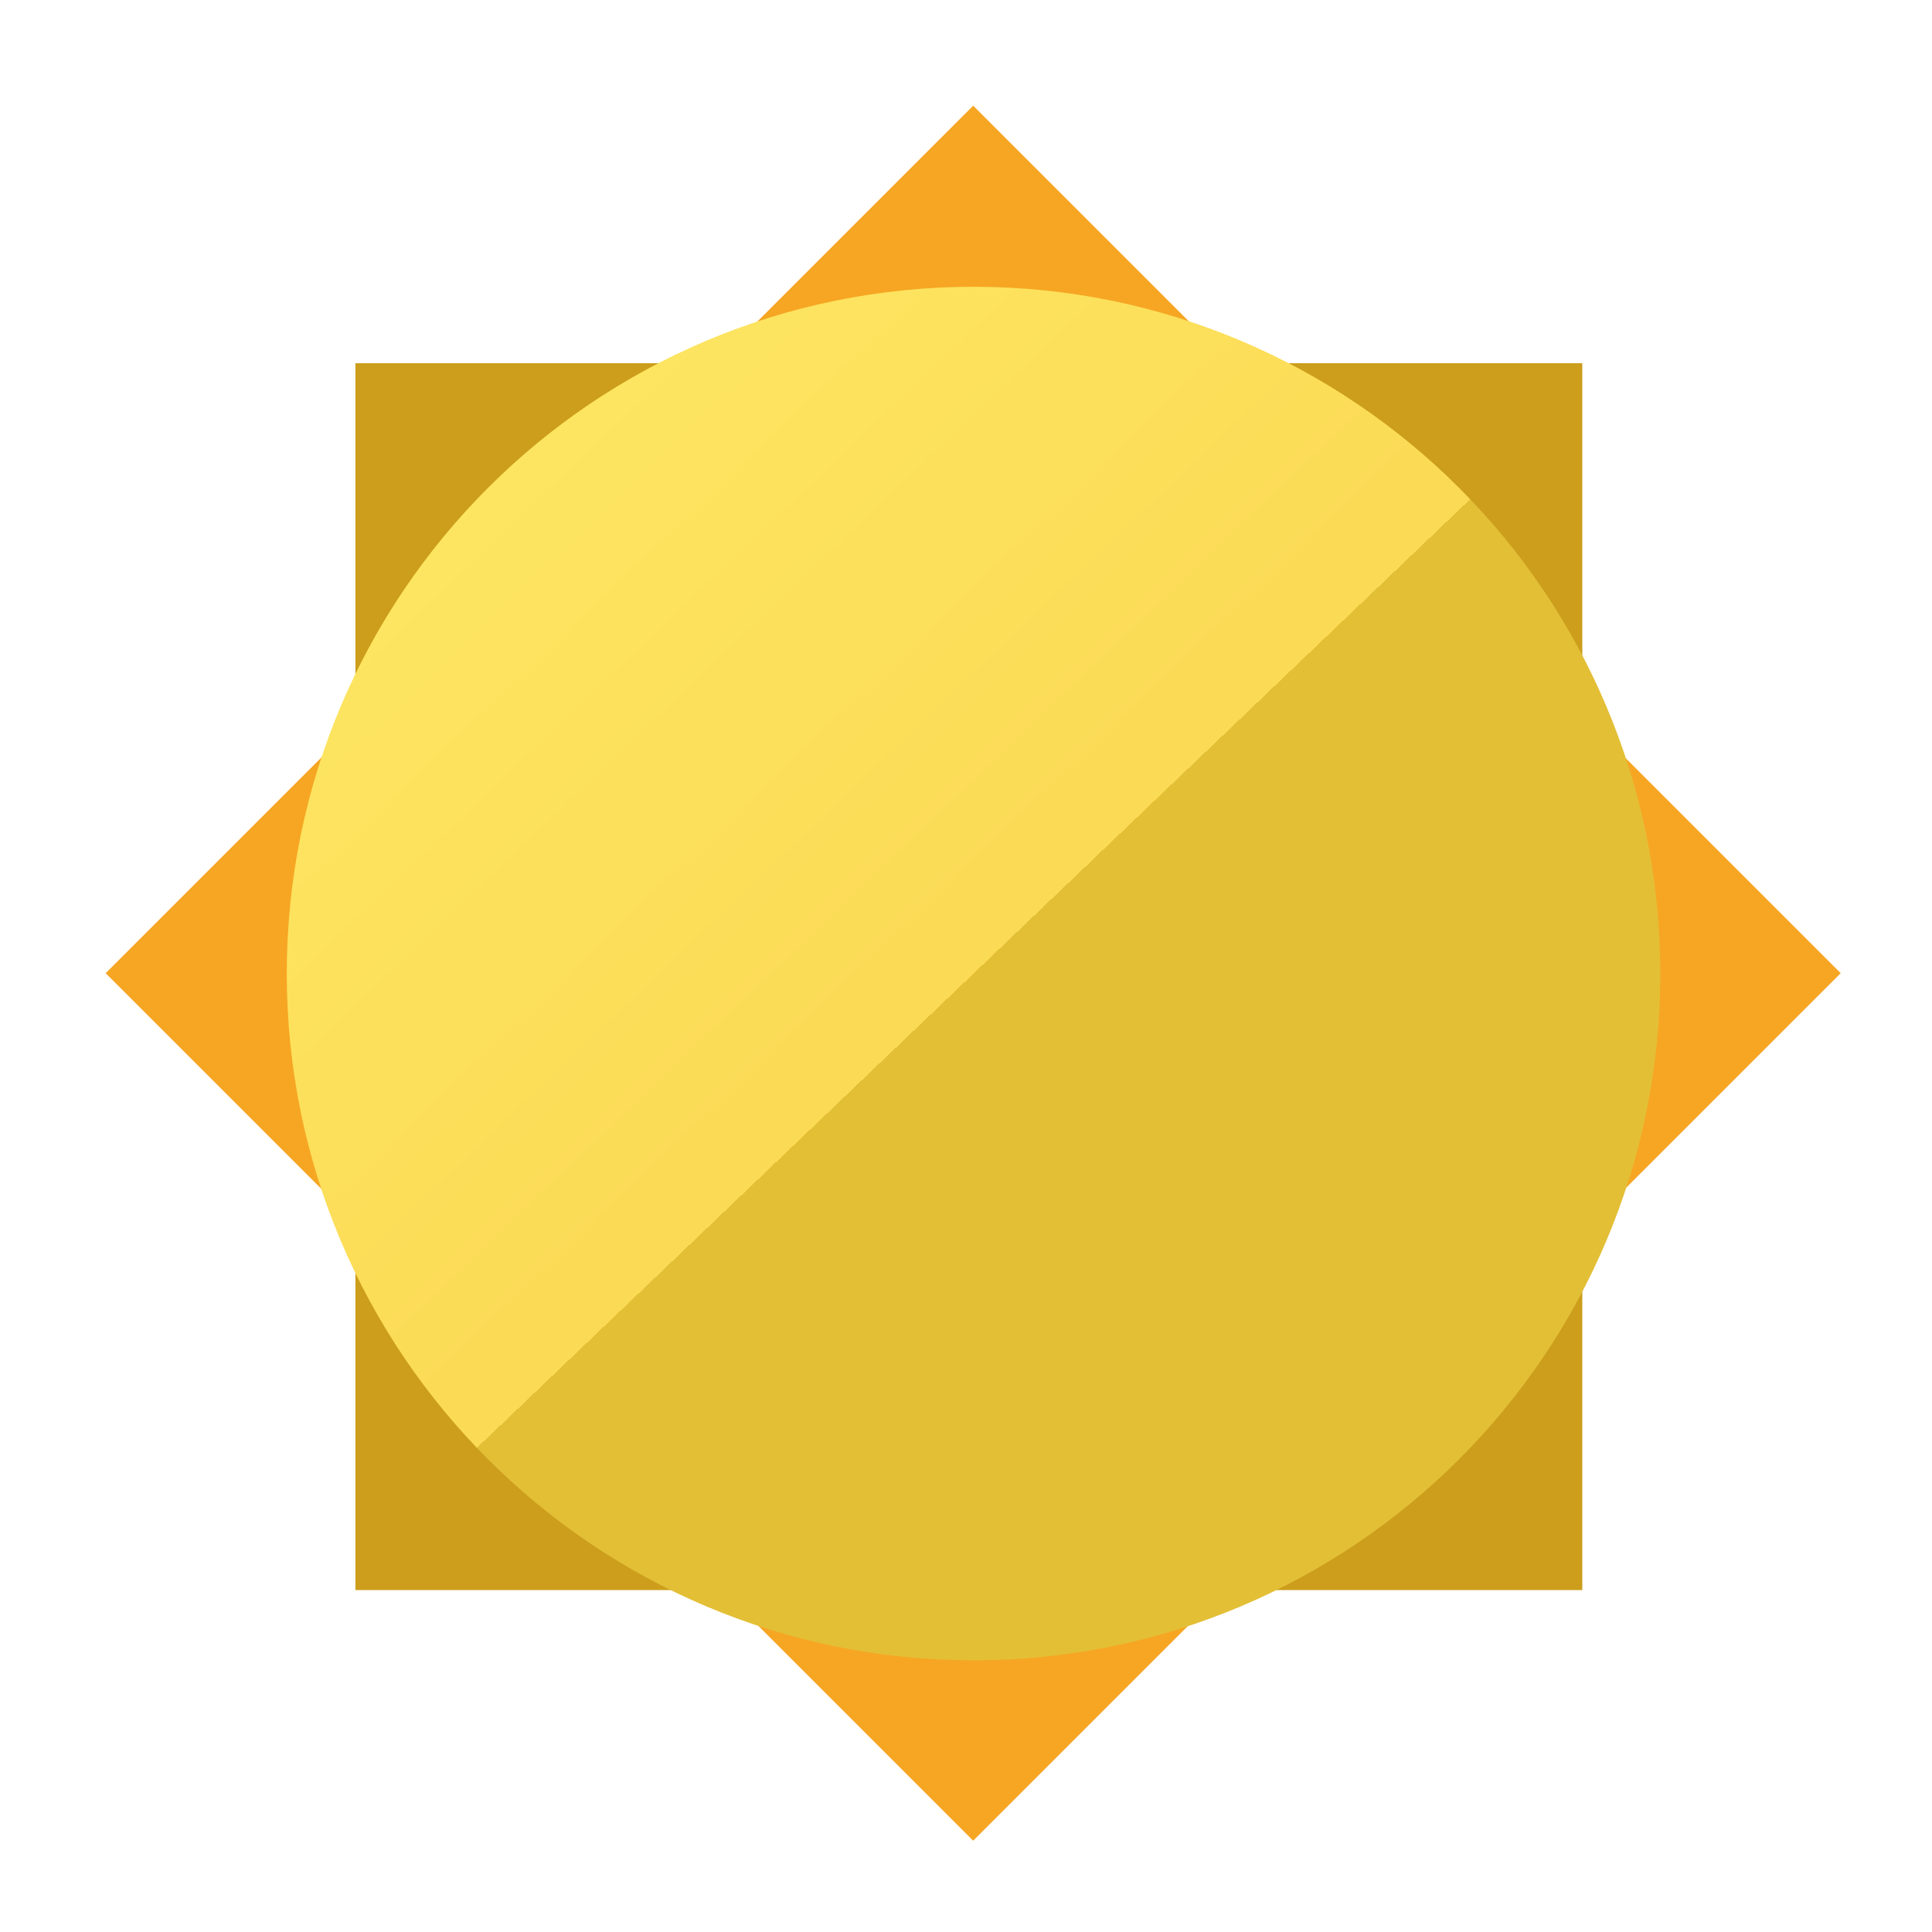 <svg width="128" height="128" viewBox="0 0 128 128" xmlns="http://www.w3.org/2000/svg"><title>Sunny@2x</title><defs><linearGradient x1="-6.488%" y1="-9.146%" x2="50%" y2="50%" id="a"><stop stop-color="#FFEC69" offset="0%"/><stop stop-color="#FBDA55" offset="100%"/><stop stop-color="#F8D750" offset="100%"/><stop stop-color="#E3BF36" offset="100%"/></linearGradient></defs><g fill="none" fill-rule="evenodd"><path d="M0 0h128v128H0z"/><path fill="#CC9E1B" d="M23.547 24.063h81.284v81.284H23.547z"/><path fill="#F6A623" d="M7 64.476L64.476 7l57.477 57.476-57.477 57.477z"/><path d="M57.5 103c25.129 0 45.5-20.371 45.5-45.5S82.629 12 57.5 12 12 32.371 12 57.5 32.371 103 57.5 103z" fill="url(#a)" transform="translate(7 7)"/></g></svg>